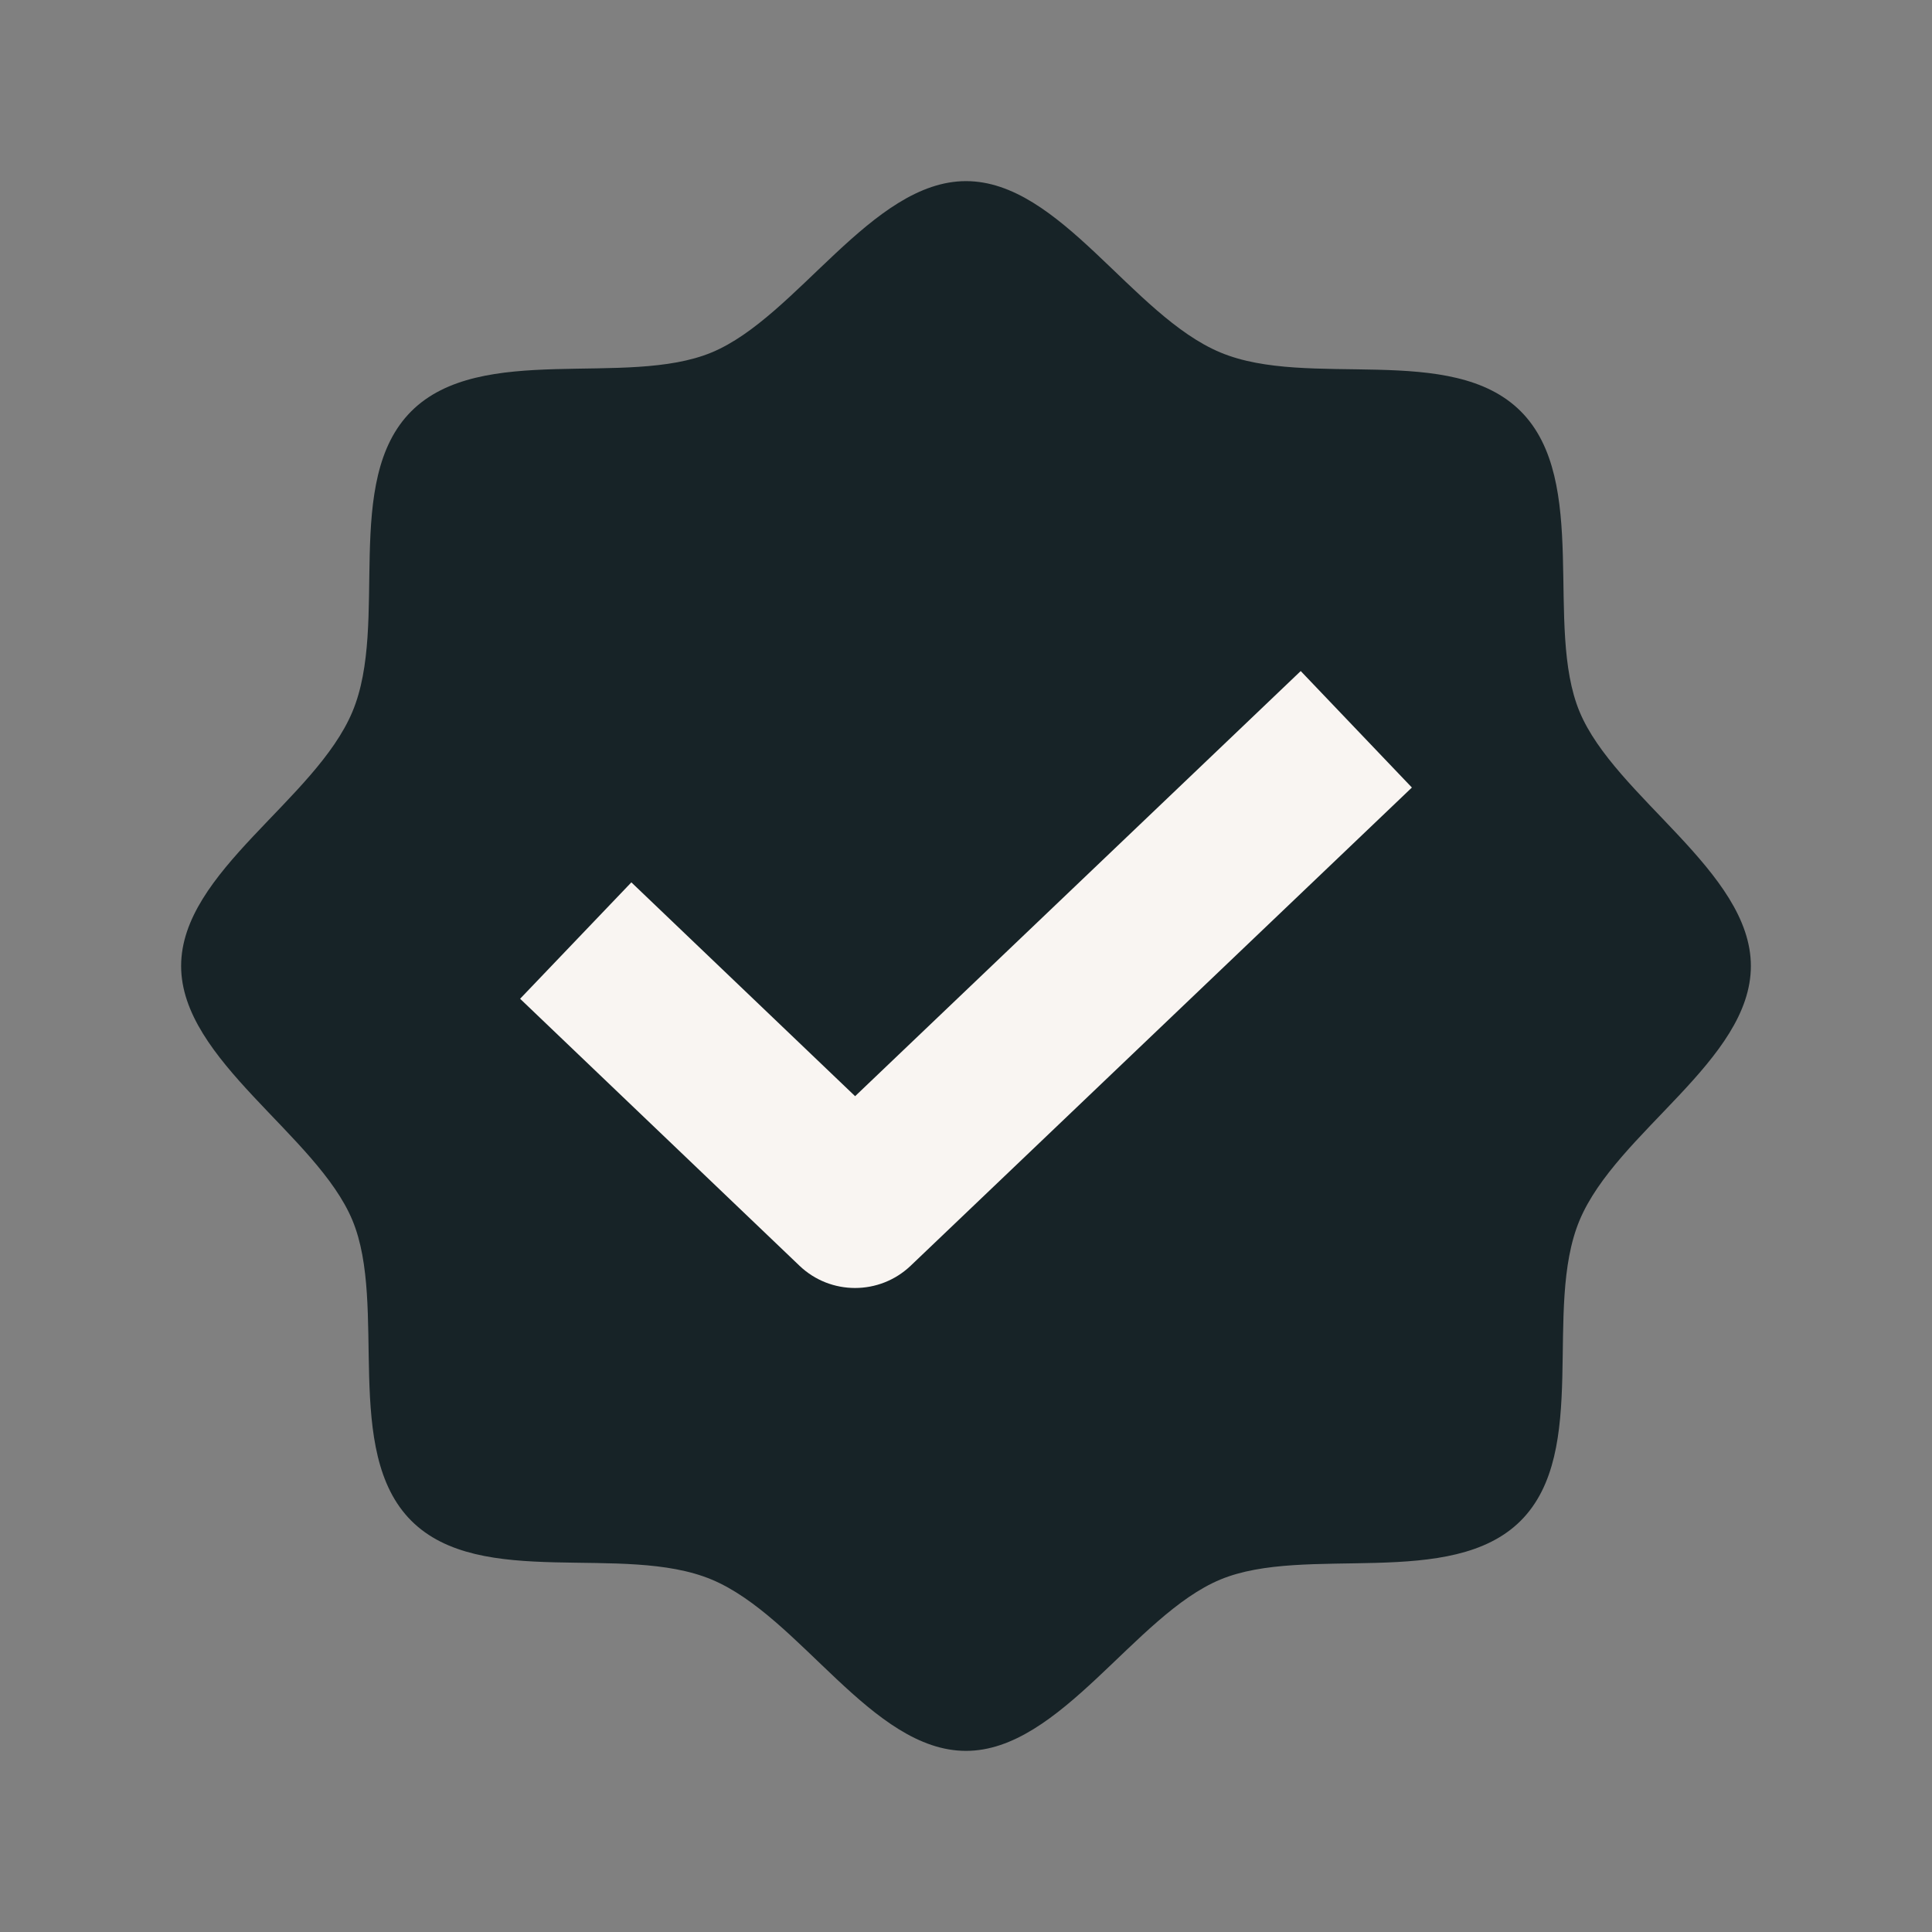 <svg width="24" height="24" viewBox="0 0 24 24" fill="none" xmlns="http://www.w3.org/2000/svg">
<rect x="0" y="0" width="24" height="24" fill="#808080" stroke="none"/>
<path d="M5.109 18.891C4.247 18.028 4.819 16.219 4.378 15.159C3.938 14.1 2.25 13.172 2.25 12C2.25 10.828 3.919 9.938 4.378 8.841C4.838 7.744 4.247 5.972 5.109 5.109C5.972 4.247 7.781 4.819 8.841 4.378C9.9 3.938 10.828 2.25 12 2.25C13.172 2.25 14.062 3.919 15.159 4.378C16.256 4.838 18.028 4.247 18.891 5.109C19.753 5.972 19.181 7.781 19.622 8.841C20.062 9.9 21.75 10.828 21.75 12C21.75 13.172 20.081 14.062 19.622 15.159C19.163 16.256 19.753 18.028 18.891 18.891C18.028 19.753 16.219 19.181 15.159 19.622C14.1 20.062 13.172 21.75 12 21.75C10.828 21.75 9.938 20.081 8.841 19.622C7.744 19.163 5.972 19.753 5.109 18.891Z" fill="#172327"/>
<path d="M16.815 10.474L17.539 9.783L16.158 8.336L15.435 9.026L16.815 10.474ZM10.622 15L9.931 15.723C10.317 16.092 10.925 16.092 11.312 15.724L10.622 15ZM8.566 11.652L7.843 10.961L6.461 12.407L7.184 13.098L8.566 11.652ZM15.435 9.026L9.932 14.276L11.312 15.724L16.815 10.474L15.435 9.026ZM11.313 14.277L8.566 11.652L7.184 13.098L9.931 15.723L11.313 14.277Z" fill="#F9F5F2"/>
</svg>
